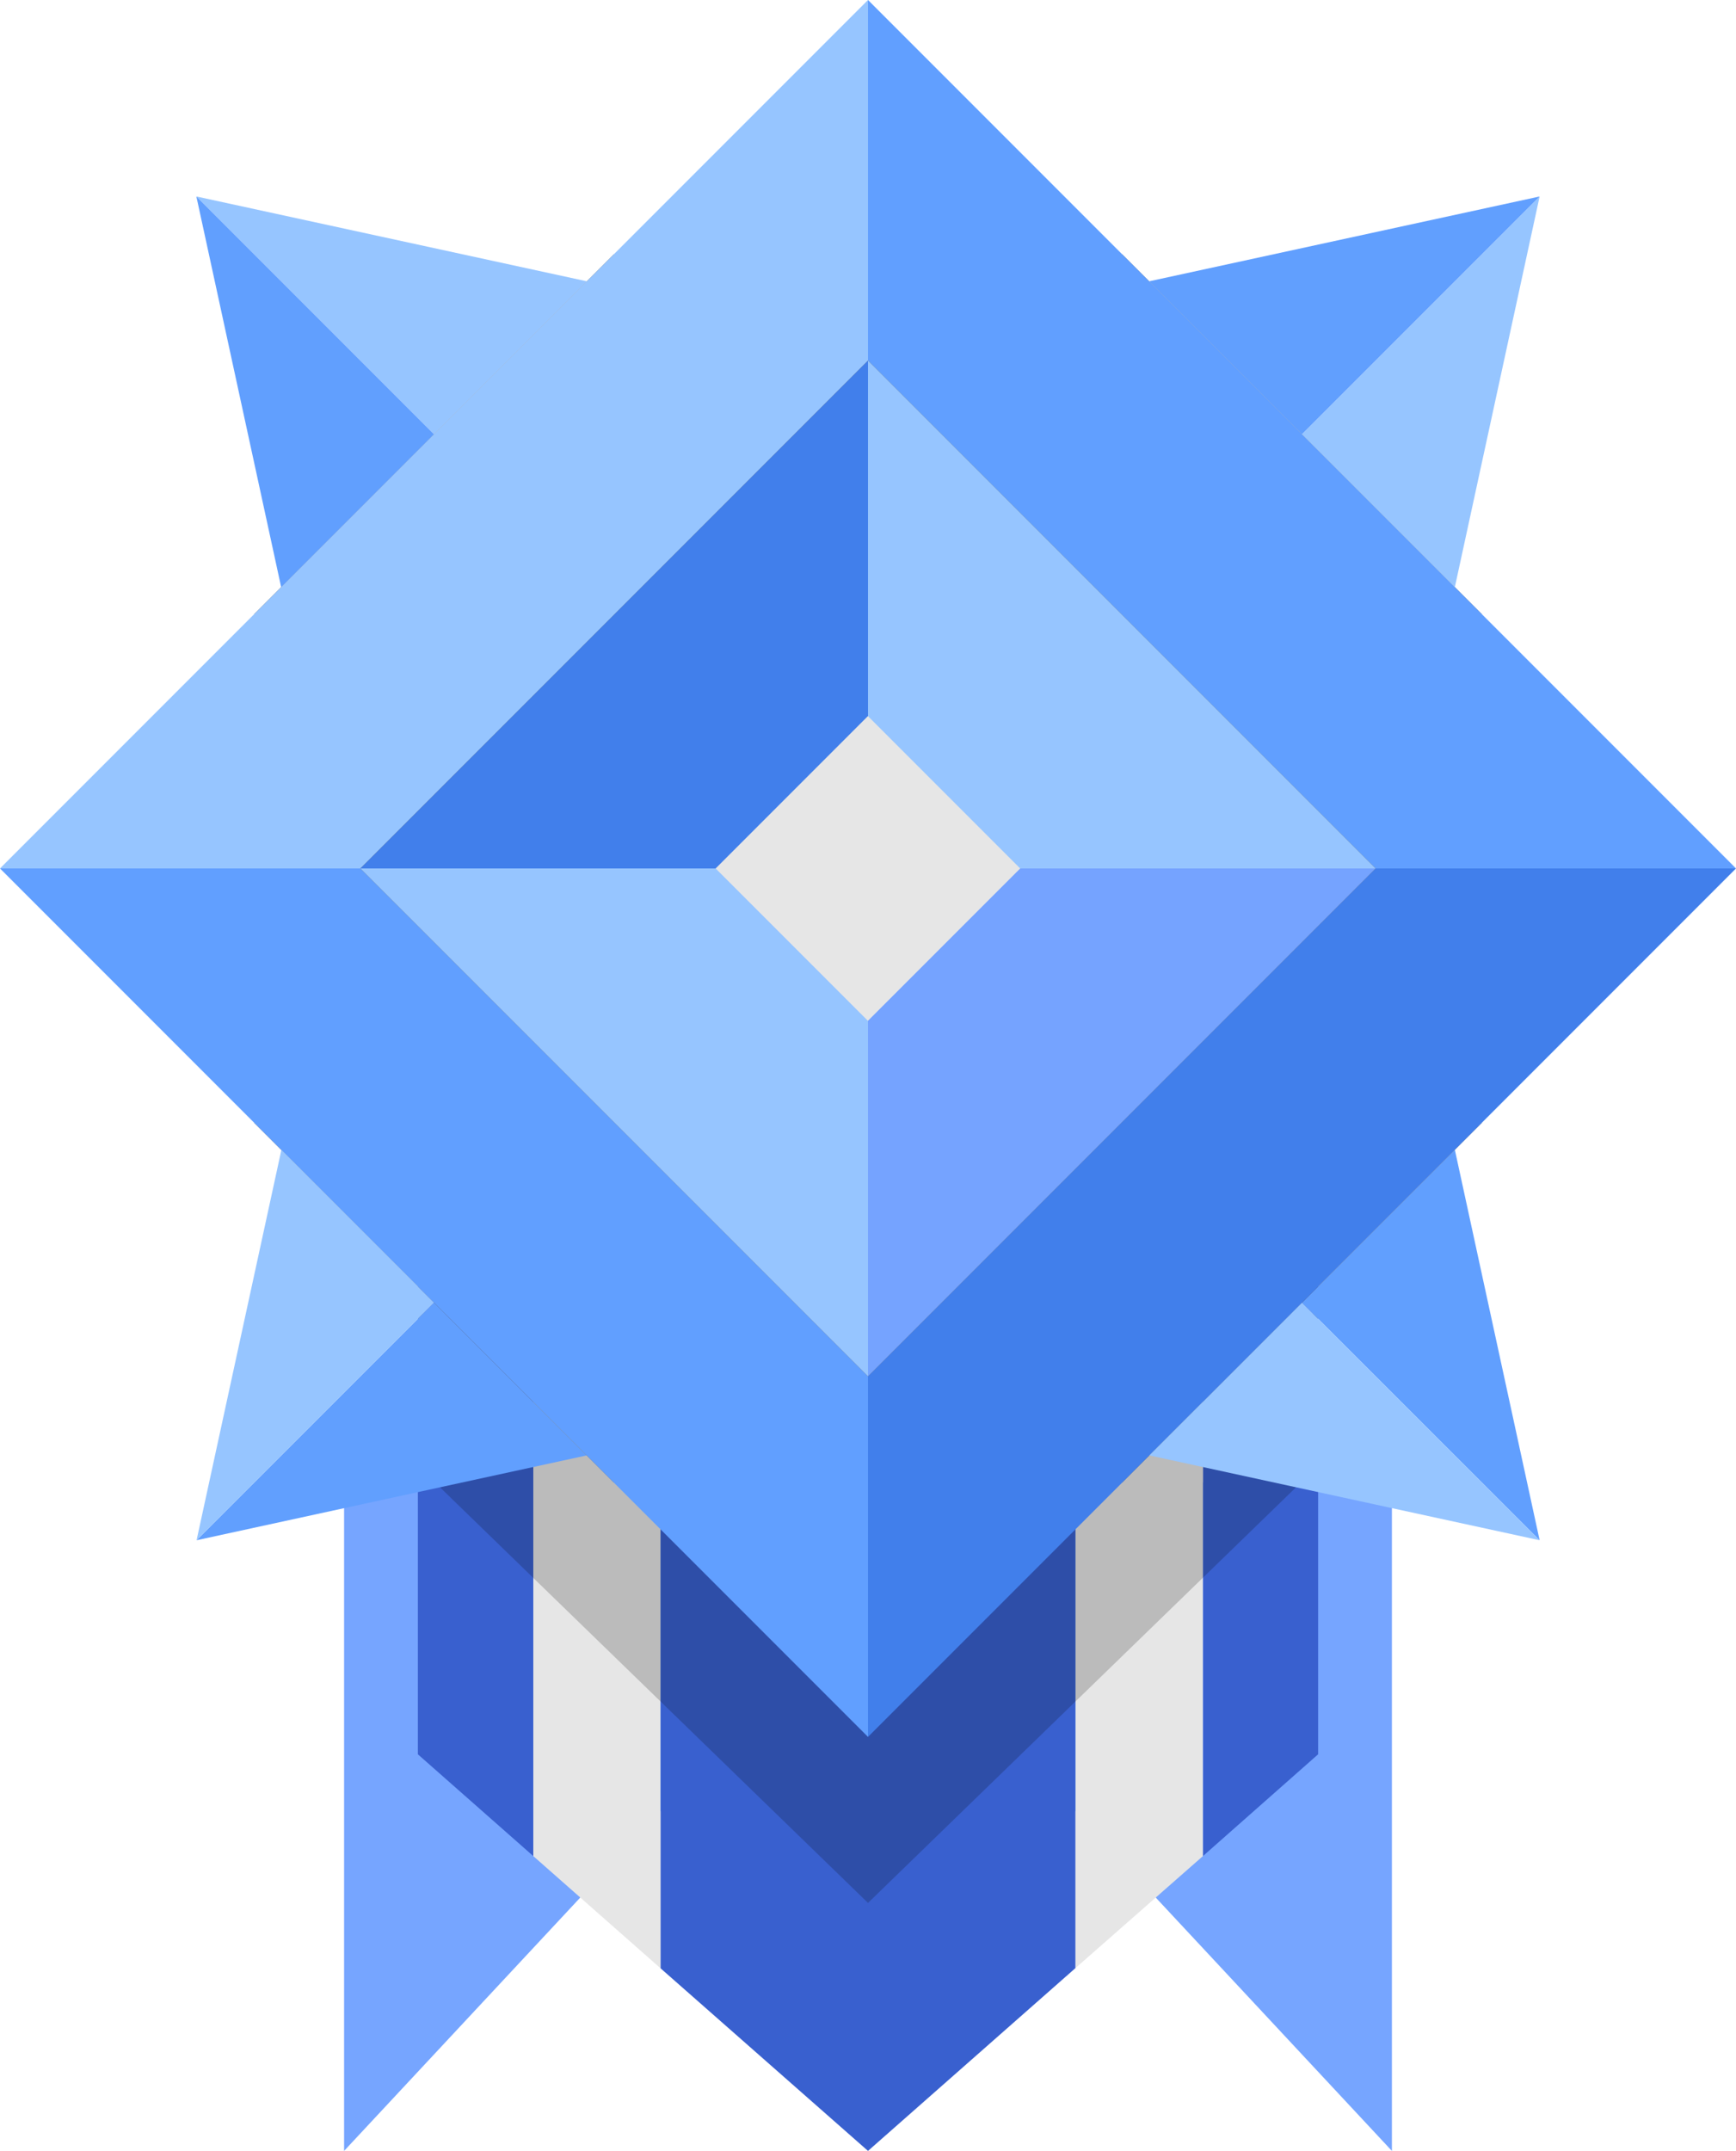 <svg xmlns="http://www.w3.org/2000/svg" viewBox="0 0 84.96 105.21"><defs><style>.cls-1{fill:#76a5ff;}.cls-2{fill:#3960cf;}.cls-3{fill:#e6e6e6;}.cls-4{opacity:0.19;}.cls-5{fill:#619ffe;}.cls-6{fill:#707070;}.cls-7{fill:#96c5ff;}.cls-8{fill:#619fff;}.cls-9{fill:#417feb;}.cls-10{fill:none;}.cls-11{fill:#75a3ff;}</style></defs><g id="Layer_2" data-name="Layer 2"><g id="Layer_1-2" data-name="Layer 1"><polygon class="cls-1" points="68.12 105.21 42.48 77.72 16.84 105.21 16.84 72.51 68.12 72.51 68.12 105.21"/><polygon class="cls-2" points="58.87 62.72 58.87 76.67 58.87 90.79 64.51 85.81 64.51 62.72 58.87 62.72"/><polygon class="cls-2" points="26.1 62.72 26.1 76.67 26.1 90.79 20.45 85.81 20.45 62.72 26.1 62.72"/><polygon class="cls-3" points="52.63 96.27 58.87 90.79 58.87 62.72 52.63 62.72 52.63 96.27"/><polygon class="cls-3" points="32.33 96.28 26.1 90.79 26.1 62.72 32.33 62.72 32.33 96.28"/><polygon class="cls-2" points="52.63 62.72 52.63 96.27 42.48 105.21 32.33 96.28 32.33 62.72 52.63 62.72"/><polygon class="cls-4" points="64.51 64.26 64.51 71.7 42.48 93.08 20.45 71.7 20.45 64.26 64.51 64.26"/><polygon class="cls-5" points="28.71 71.19 9.62 75.34 21.24 63.72 28.71 71.19"/><polygon class="cls-5" points="71.2 56.24 75.35 75.34 63.72 63.72 71.2 56.24"/><polygon class="cls-6" points="72.52 30.04 72.52 54.92 63.72 63.72 54.93 72.51 30.03 72.51 12.45 54.93 12.45 42.48 12.44 30.04 21.24 21.24 30.04 12.44 54.92 12.44 72.52 30.04"/><polygon class="cls-7" points="42.48 0 42.48 17.64 30.06 30.06 17.64 42.48 0 42.48 12.44 30.04 21.24 21.24 42.48 0"/><polygon class="cls-8" points="84.96 42.48 67.32 42.48 42.48 17.64 42.48 0 84.96 42.48"/><polygon class="cls-9" points="42.48 17.64 42.48 42.48 17.64 42.48 42.48 17.64"/><polygon class="cls-7" points="67.32 42.48 42.48 42.48 42.48 17.64 67.32 42.48"/><line class="cls-10" x1="42.48" y1="17.64" x2="17.64" y2="42.48"/><polygon class="cls-9" points="84.96 42.48 72.52 54.92 63.72 63.72 42.48 84.96 42.48 67.32 54.9 54.9 67.32 42.48 84.96 42.48"/><polygon class="cls-8" points="42.48 67.32 42.48 84.96 0 42.48 17.64 42.48 42.48 67.32"/><polygon class="cls-11" points="67.32 42.48 42.48 67.32 42.48 42.48 67.32 42.48"/><polygon class="cls-7" points="42.48 42.48 42.48 67.32 17.64 42.48 42.48 42.48"/><rect class="cls-3" x="37.21" y="37.21" width="10.54" height="10.54" transform="translate(-17.6 42.48) rotate(-45)"/><polygon class="cls-7" points="75.35 75.34 56.25 71.19 63.72 63.72 75.35 75.34"/><polyline class="cls-10" points="21.24 21.24 30.06 30.06 42.48 42.48 54.9 54.9 63.72 63.72"/><polygon class="cls-7" points="21.24 63.72 9.62 75.34 13.77 56.25 21.24 63.72"/><polyline class="cls-10" points="63.72 21.24 54.9 30.06 42.48 42.48 30.06 54.9 21.24 63.72"/><polygon class="cls-7" points="75.35 9.61 71.2 28.72 63.72 21.24 75.35 9.61"/><polygon class="cls-5" points="75.35 9.61 63.72 21.24 56.24 13.76 75.35 9.61"/><polygon class="cls-7" points="28.72 13.76 21.24 21.24 9.61 9.61 28.72 13.76"/><polygon class="cls-5" points="21.24 21.24 13.76 28.72 9.61 9.61 21.24 21.24"/></g></g></svg>